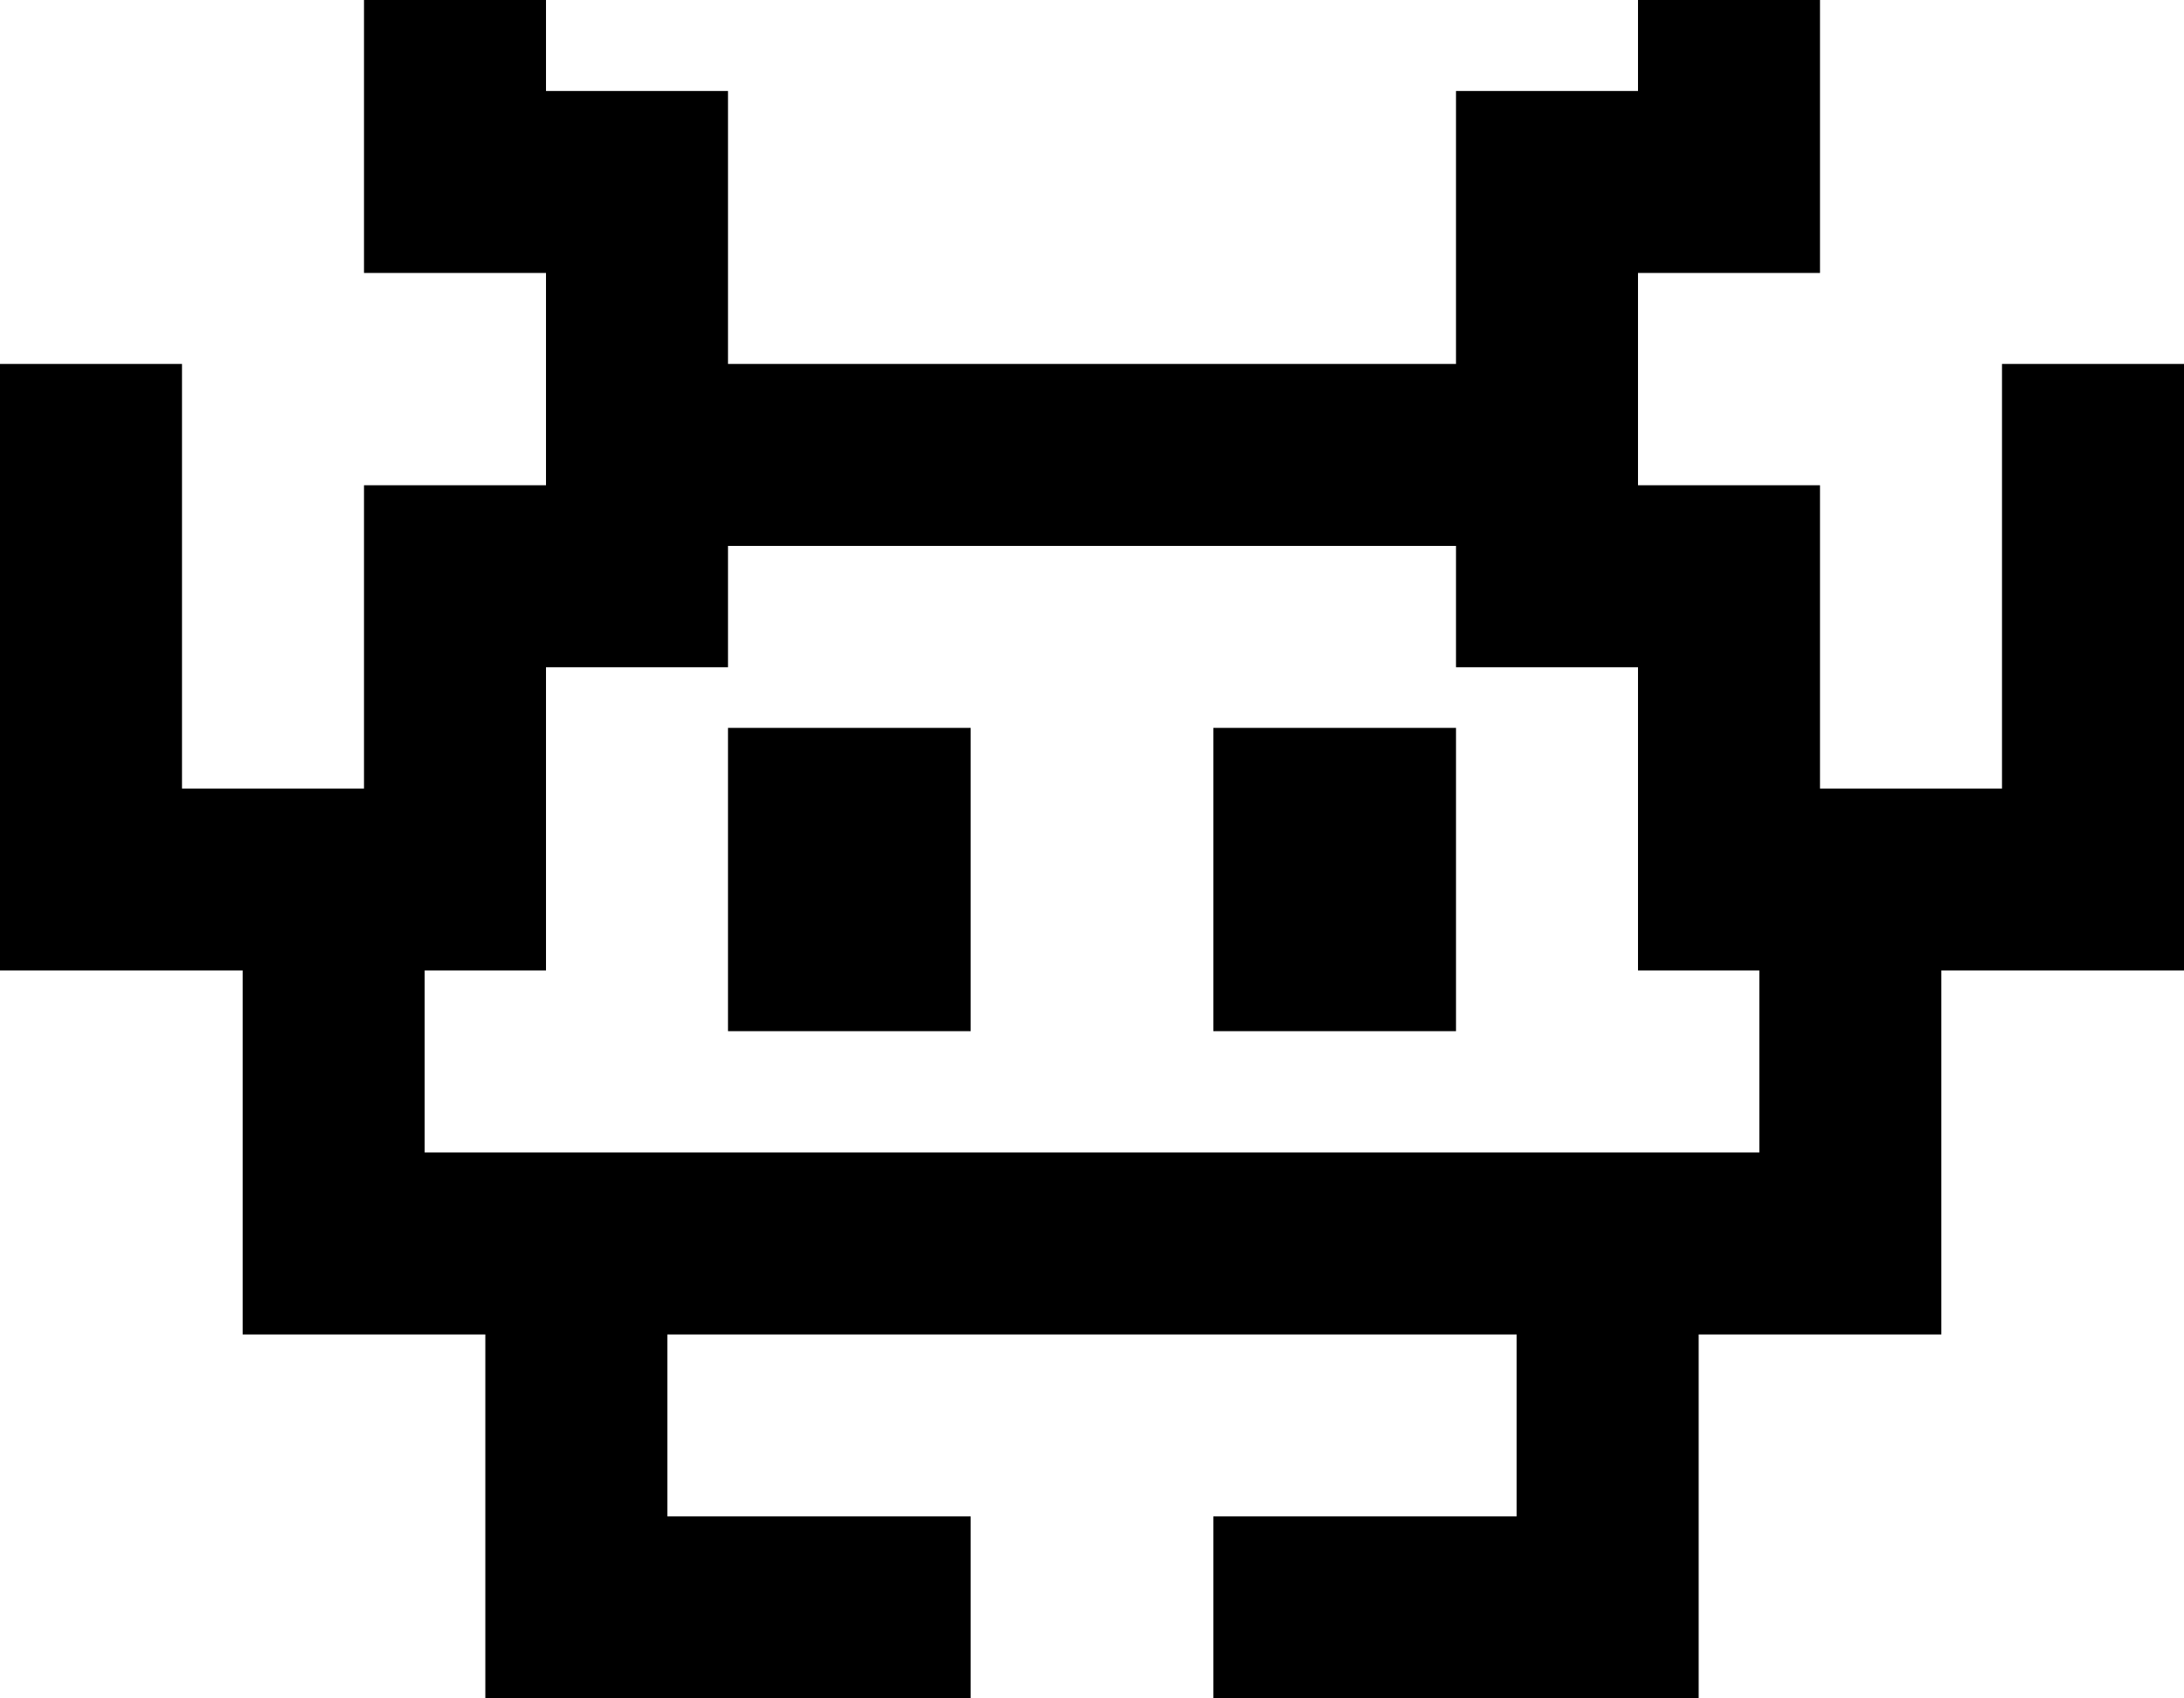 <svg xmlns="http://www.w3.org/2000/svg" viewBox="0 0 576 448">
  <path d="M 144 0 L 144 24 L 144 0 L 144 24 L 168 24 L 192 24 L 192 48 L 192 48 L 192 96 L 192 96 L 384 96 L 384 96 L 384 48 L 384 48 L 384 24 L 384 24 L 408 24 L 432 24 L 432 0 L 432 0 L 480 0 L 480 0 L 480 24 L 480 24 L 480 48 L 480 48 L 480 72 L 480 72 L 456 72 L 432 72 L 432 120 L 432 120 L 432 128 L 432 128 L 456 128 L 480 128 L 480 152 L 480 152 L 480 208 L 480 208 L 488 208 L 528 208 L 528 120 L 528 120 L 528 96 L 528 96 L 576 96 L 576 96 L 576 120 L 576 120 L 576 232 L 576 232 L 576 256 L 576 256 L 552 256 L 512 256 L 512 328 L 512 328 L 512 352 L 512 352 L 488 352 L 448 352 L 448 424 L 448 424 L 448 448 L 448 448 L 424 448 L 320 448 L 320 400 L 320 400 L 344 400 L 400 400 L 400 352 L 400 352 L 176 352 L 176 352 L 176 400 L 176 400 L 232 400 L 256 400 L 256 448 L 256 448 L 232 448 L 128 448 L 128 424 L 128 424 L 128 352 L 128 352 L 88 352 L 64 352 L 64 328 L 64 328 L 64 256 L 64 256 L 24 256 L 0 256 L 0 232 L 0 232 L 0 120 L 0 120 L 0 96 L 0 96 L 48 96 L 48 96 L 48 120 L 48 120 L 48 208 L 48 208 L 88 208 L 96 208 L 96 152 L 96 152 L 96 128 L 96 128 L 120 128 L 144 128 L 144 120 L 144 120 L 144 72 L 144 72 L 120 72 L 96 72 L 96 48 L 96 48 L 96 24 L 96 24 L 96 0 L 96 0 L 144 0 L 144 0 Z M 192 144 L 192 152 L 192 144 L 192 152 L 192 176 L 192 176 L 168 176 L 144 176 L 144 232 L 144 232 L 144 256 L 144 256 L 120 256 L 112 256 L 112 304 L 112 304 L 152 304 L 464 304 L 464 256 L 464 256 L 456 256 L 432 256 L 432 232 L 432 232 L 432 176 L 432 176 L 408 176 L 384 176 L 384 152 L 384 152 L 384 144 L 384 144 L 192 144 L 192 144 Z M 192 192 L 256 192 L 192 192 L 256 192 L 256 272 L 256 272 L 192 272 L 192 272 L 192 192 L 192 192 Z M 384 192 L 384 272 L 384 192 L 384 272 L 320 272 L 320 272 L 320 192 L 320 192 L 384 192 L 384 192 Z" />
</svg>